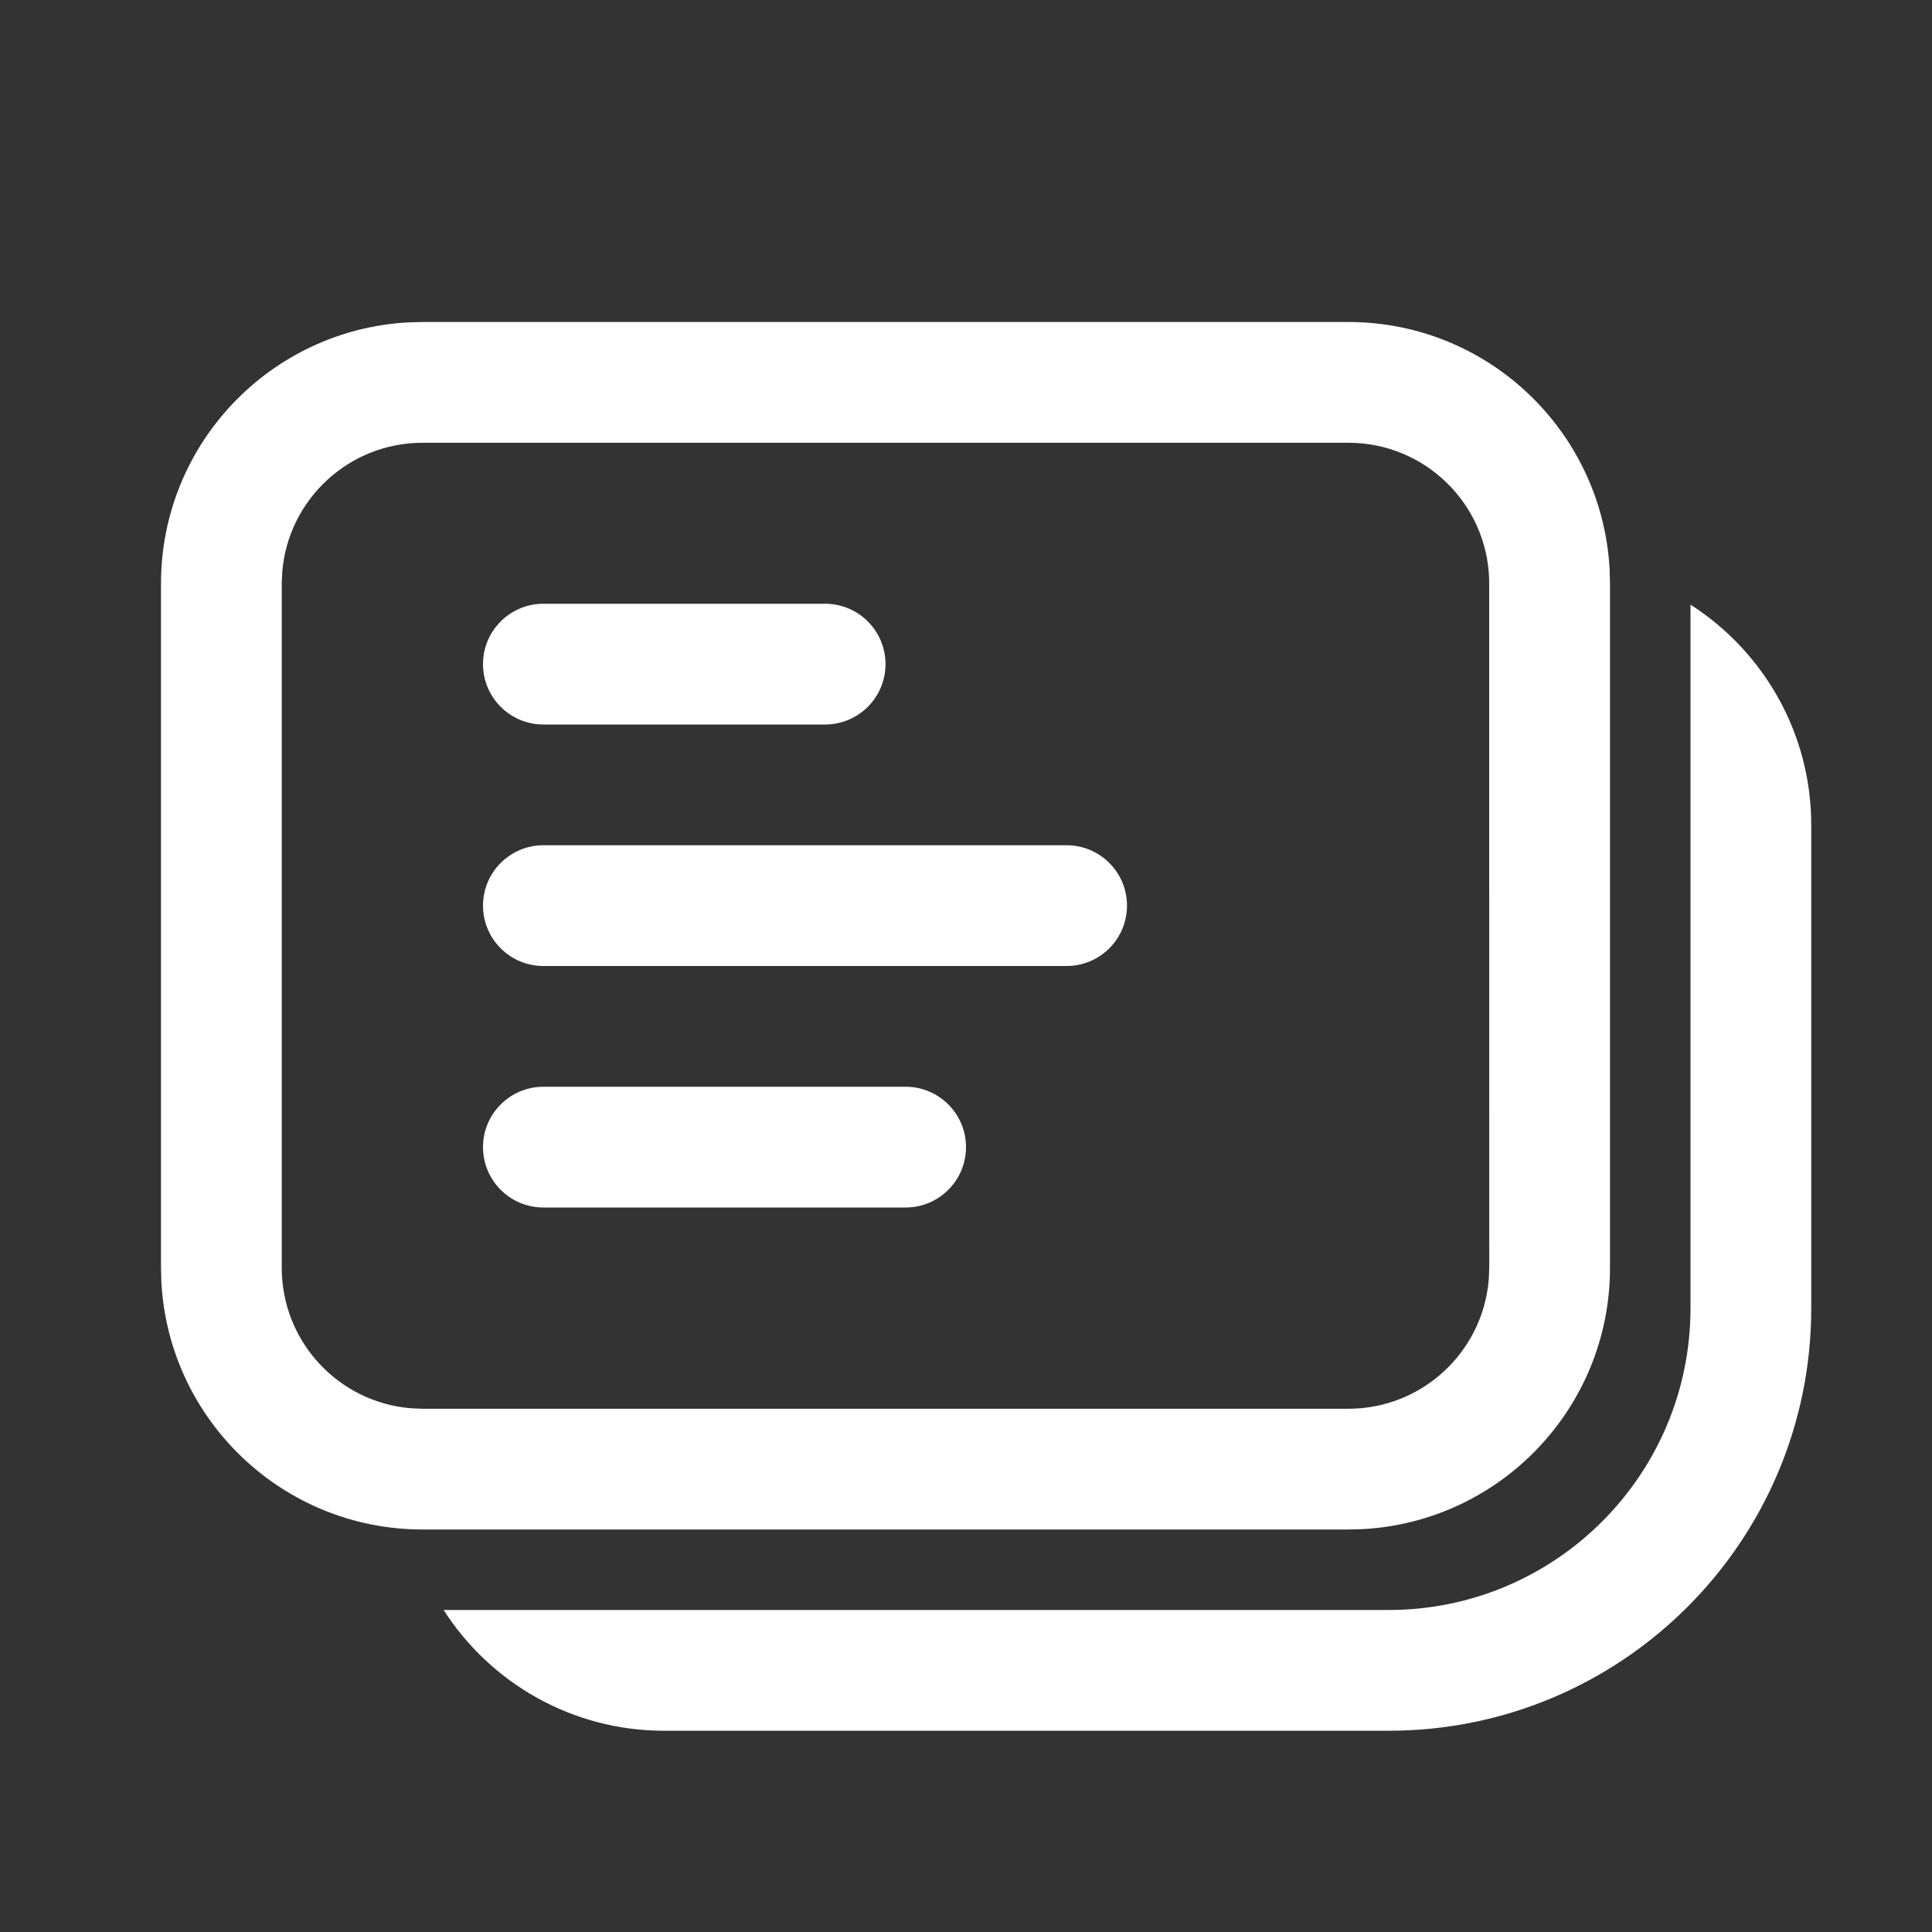 <svg width="24" height="24" viewBox="0 0 24 24" fill="none" xmlns="http://www.w3.org/2000/svg">
<rect x="0" y="0" width="24" height="24" fill="#333333" stroke="none"/>
<path d="M6.75 7.5C6.336 7.5 6 7.836 6 8.25C6 8.664 6.336 9 6.75 9H10.25C10.664 9 11 8.664 11 8.25C11 7.836 10.664 7.5 10.25 7.5H6.75ZM6 11.25C6 10.836 6.336 10.5 6.75 10.5H13.25C13.664 10.5 14 10.836 14 11.25C14 11.664 13.664 12 13.25 12H6.75C6.336 12 6 11.664 6 11.25ZM6.75 13.5C6.336 13.5 6 13.836 6 14.25C6 14.664 6.336 15 6.75 15H11.25C11.664 15 12 14.664 12 14.25C12 13.836 11.664 13.5 11.25 13.5H6.75ZM5.25 4H16.75C18.483 4 19.899 5.356 19.995 7.066L20 7.25V15.75C20 17.483 18.643 18.899 16.934 18.995L16.75 19H5.25C3.517 19 2.101 17.643 2.005 15.934L2 15.75V7.25C2 5.517 3.356 4.101 5.066 4.005L5.25 4ZM3.5 7.2V15.75C3.5 16.668 4.207 17.421 5.106 17.494L5.25 17.5H16.75C17.668 17.5 18.421 16.793 18.494 15.893L18.5 15.75L18.499 7.2C18.473 6.257 17.7 5.5 16.75 5.5H5.25C4.332 5.5 3.579 6.207 3.506 7.106L3.502 7.2H3.5ZM21 7.511C21.902 8.089 22.5 9.1 22.5 10.25V16.25C22.5 19.149 20.149 21.5 17.25 21.5H8.25C7.1 21.5 6.089 20.902 5.511 20L17.25 20C19.321 20 21 18.321 21 16.25L21 7.511Z" fill="#ffffff"/>
</svg>
